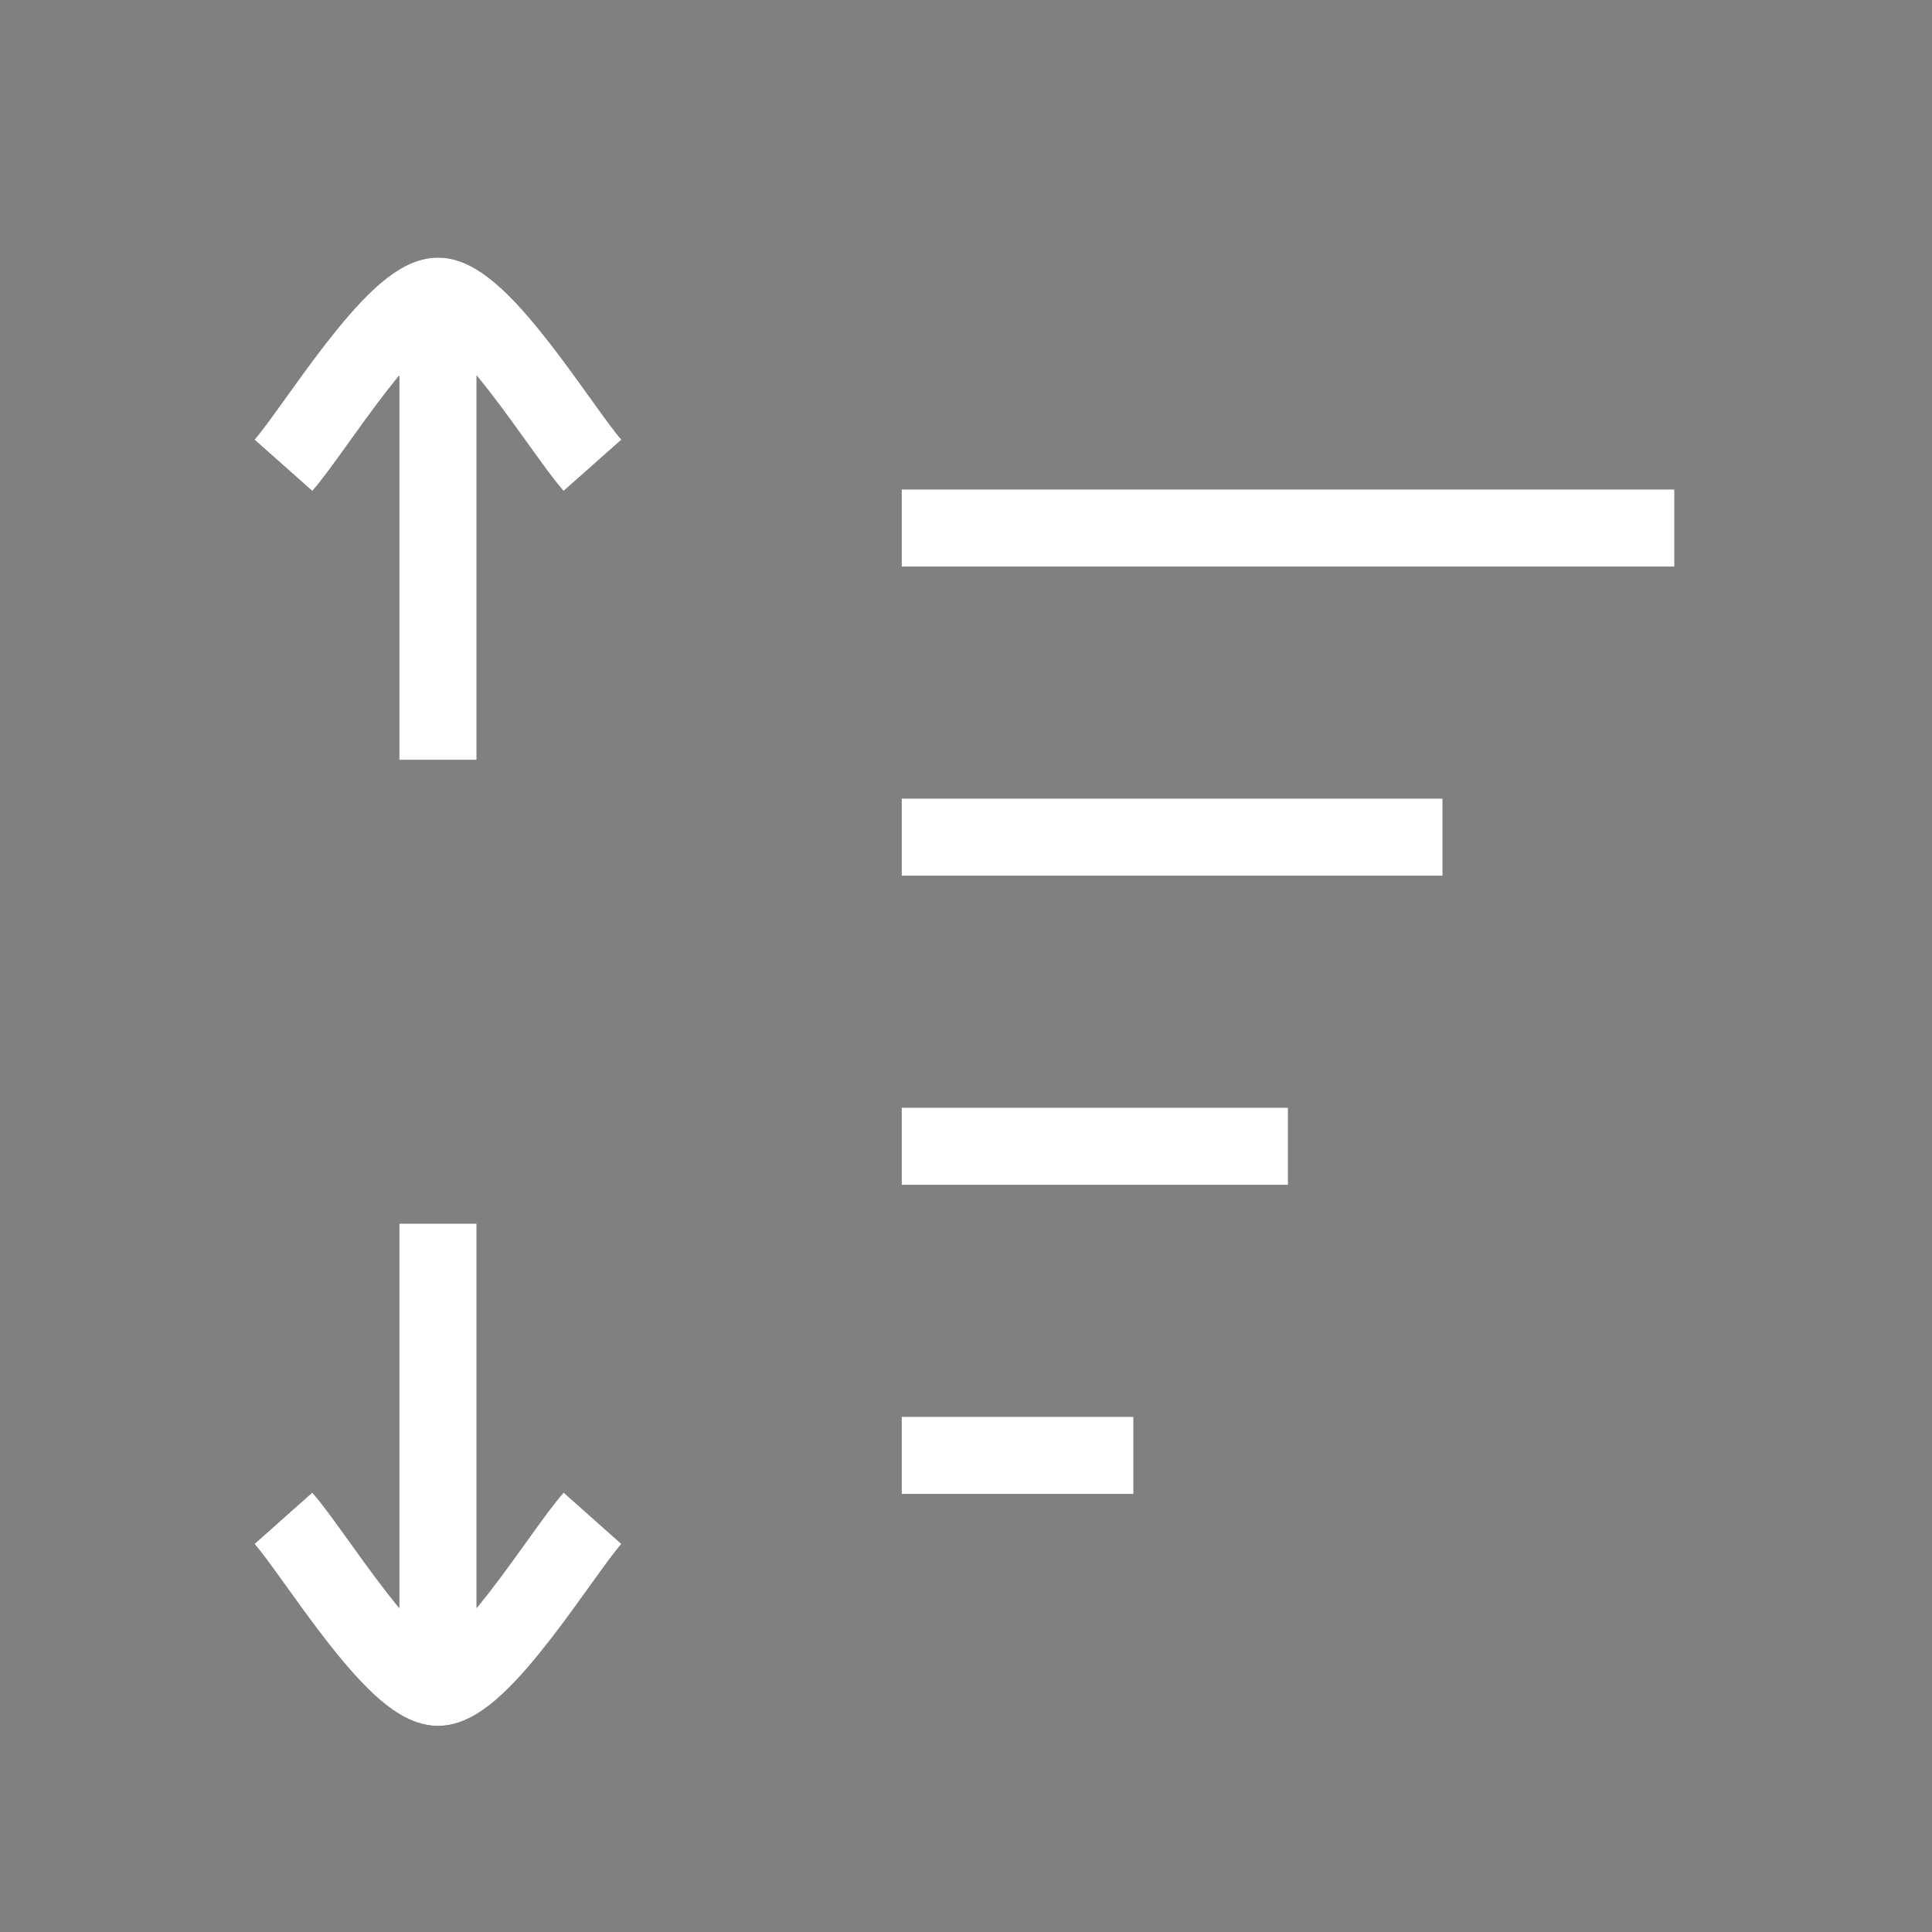 <svg width="25" height="25" viewBox="0 0 25 25" fill="none" xmlns="http://www.w3.org/2000/svg">
<rect x="0" y="0" width="25" height="25" fill="#808080" stroke="none"/>
<path d="M11.667 10.833H18.667" stroke="#171515" strokeWidth="1.5" strokeLinecap="round" strokeLinejoin="round"/>
<path d="M11.667 10.833H18.667" stroke="white" strokeOpacity="0.3" strokeWidth="1.5" strokeLinecap="round" strokeLinejoin="round"/>
<path d="M11.667 14.833H16.667" stroke="#171515" strokeWidth="1.5" strokeLinecap="round" strokeLinejoin="round"/>
<path d="M11.667 14.833H16.667" stroke="white" strokeOpacity="0.3" strokeWidth="1.5" strokeLinecap="round" strokeLinejoin="round"/>
<path d="M11.667 18.833H14.667" stroke="#171515" strokeWidth="1.5" strokeLinecap="round" strokeLinejoin="round"/>
<path d="M11.667 18.833H14.667" stroke="white" strokeOpacity="0.3" strokeWidth="1.5" strokeLinecap="round" strokeLinejoin="round"/>
<path d="M11.667 6.833H21.667" stroke="#171515" strokeWidth="1.5" strokeLinecap="round" strokeLinejoin="round"/>
<path d="M11.667 6.833H21.667" stroke="white" strokeOpacity="0.3" strokeWidth="1.5" strokeLinecap="round" strokeLinejoin="round"/>
<path d="M7.667 19.646C7.274 20.088 6.227 21.833 5.667 21.833M5.667 21.833C5.107 21.833 4.06 20.088 3.667 19.646M5.667 21.833V15.833" stroke="#171515" strokeWidth="1.5" strokeLinecap="round" strokeLinejoin="round"/>
<path d="M7.667 19.646C7.274 20.088 6.227 21.833 5.667 21.833M5.667 21.833C5.107 21.833 4.06 20.088 3.667 19.646M5.667 21.833V15.833" stroke="white" strokeOpacity="0.3" strokeWidth="1.5" strokeLinecap="round" strokeLinejoin="round"/>
<path d="M3.667 6.021C4.06 5.578 5.107 3.833 5.667 3.833M5.667 3.833C6.227 3.833 7.274 5.578 7.667 6.021M5.667 3.833V9.833" stroke="#171515" strokeWidth="1.5" strokeLinecap="round" strokeLinejoin="round"/>
<path d="M3.667 6.021C4.06 5.578 5.107 3.833 5.667 3.833M5.667 3.833C6.227 3.833 7.274 5.578 7.667 6.021M5.667 3.833V9.833" stroke="white" strokeOpacity="0.3" strokeWidth="1.5" strokeLinecap="round" strokeLinejoin="round"/>
</svg>
